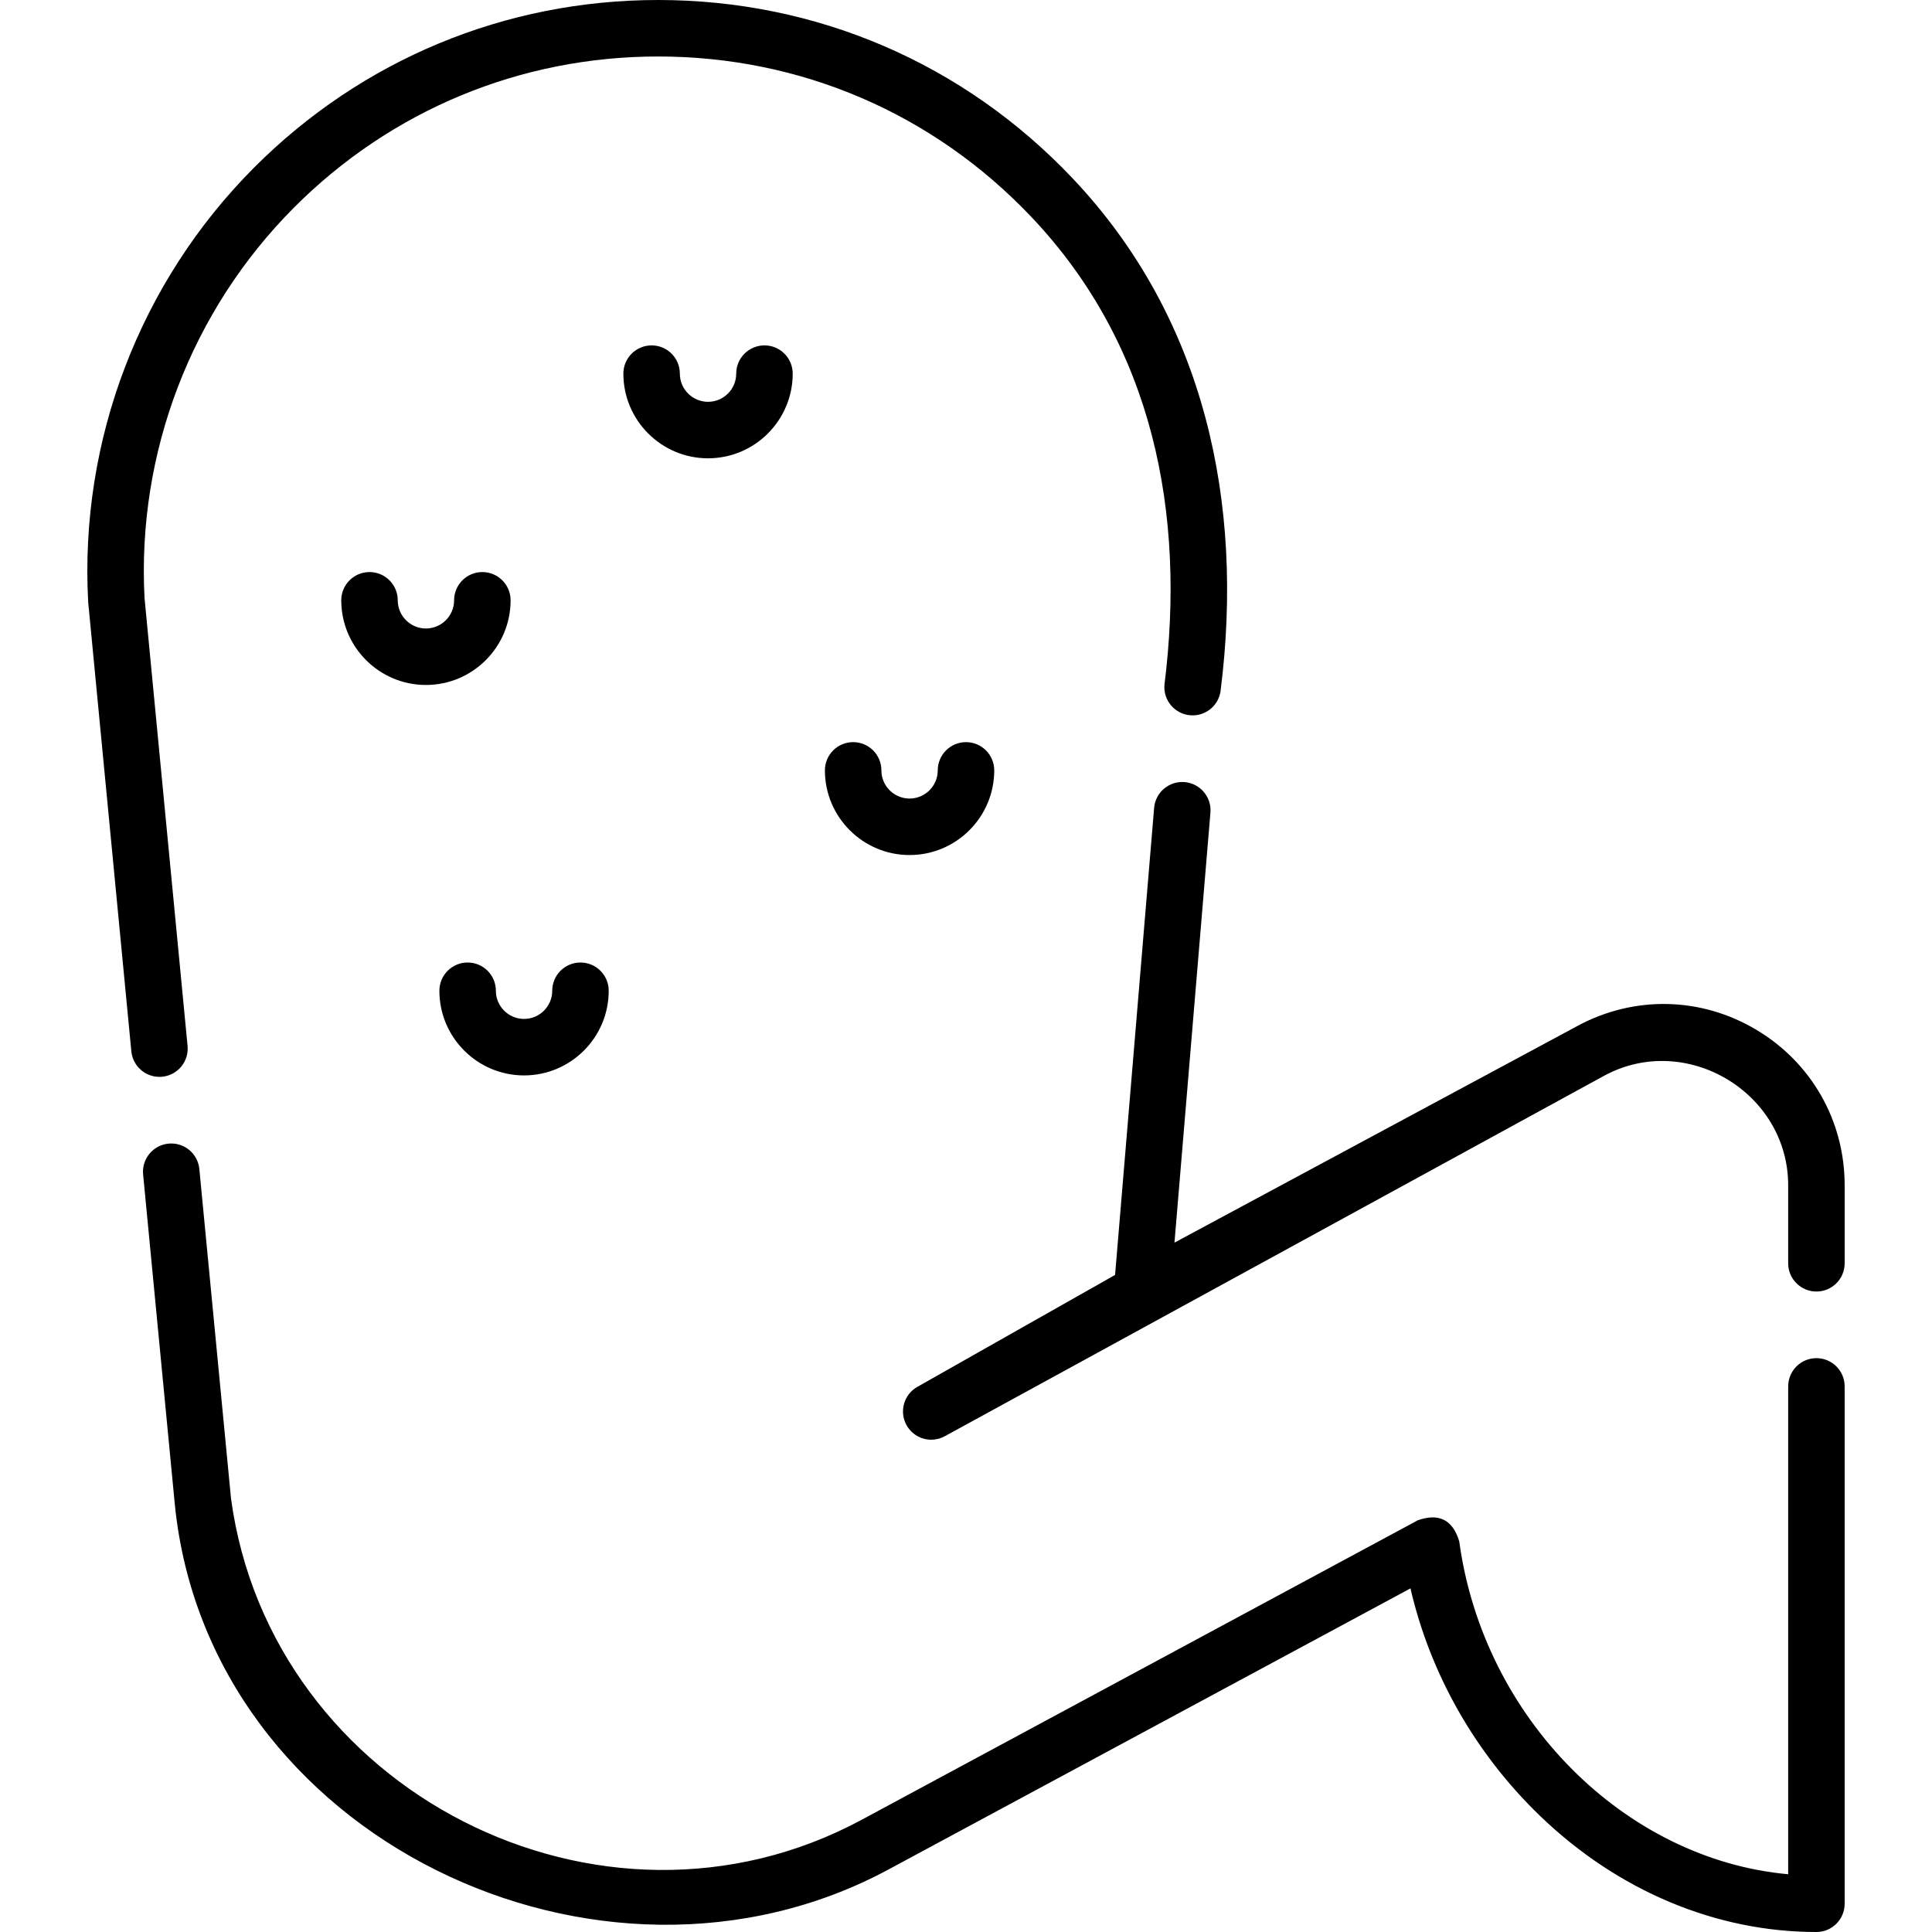 <svg id="Capa_1" enable-background="new 0 0 512 512" height="512" viewBox="0 0 512 512" width="512" xmlns="http://www.w3.org/2000/svg"><g><path d="m135.313 159.087c0-4.134-3.351-7.485-7.485-7.485s-7.485 3.351-7.485 7.485c0 4.118-3.35 7.468-7.468 7.468s-7.468-3.35-7.468-7.468c0-4.134-3.351-7.485-7.485-7.485s-7.485 3.351-7.485 7.485c0 12.372 10.065 22.438 22.438 22.438s22.438-10.066 22.438-22.438z"/><path d="m248.513 204.158c0 4.117-3.35 7.467-7.468 7.467-4.117 0-7.467-3.35-7.467-7.467 0-4.134-3.351-7.485-7.485-7.485s-7.485 3.351-7.485 7.485c0 12.372 10.065 22.437 22.437 22.437s22.438-10.065 22.438-22.437c0-4.134-3.351-7.485-7.485-7.485s-7.485 3.352-7.485 7.485z"/><path d="m195.104 99.017c0 4.118-3.35 7.468-7.468 7.468s-7.468-3.35-7.468-7.468c0-4.134-3.351-7.485-7.485-7.485s-7.485 3.351-7.485 7.485c0 12.372 10.065 22.438 22.438 22.438 12.372 0 22.438-10.065 22.438-22.438 0-4.134-3.351-7.485-7.485-7.485s-7.485 3.351-7.485 7.485z"/><path d="m138.878 284.997c12.372 0 22.438-10.065 22.438-22.438 0-4.134-3.351-7.485-7.485-7.485s-7.485 3.351-7.485 7.485c0 4.118-3.35 7.468-7.468 7.468-4.117 0-7.467-3.35-7.467-7.468 0-4.134-3.351-7.485-7.485-7.485s-7.485 3.351-7.485 7.485c0 12.373 10.066 22.438 22.437 22.438z"/><path d="m42.972 285.347c4.115-.396 7.13-4.052 6.735-8.167l-11.402-118.675c-2.043-38.472 12.379-76.179 39.583-103.471 25.747-25.835 60.026-40.064 96.525-40.064 37.814 0 72.958 15.12 98.959 42.574 32.362 34.17 40.888 78.632 35.219 123.929-.345 4.12 2.716 7.738 6.836 8.083 4.122.347 7.738-2.716 8.083-6.836 6.188-49.287-4.129-98.366-39.268-135.471-28.858-30.468-67.862-47.249-109.829-47.249-40.507 0-78.553 15.792-107.129 44.466-30.23 30.329-46.238 72.245-43.919 115.002.005.104.013.207.023.31l11.417 118.833c.372 3.872 3.631 6.77 7.442 6.77.239.001.482-.01.725-.034z"/><path d="m465.482 272.922c-14.634-8.748-32.337-9.151-47.356-1.079l-106.879 57.468 9.529-113.964c.344-4.12-2.716-7.738-6.836-8.083-4.122-.341-7.738 2.716-8.083 6.836l-10.349 123.768-52.408 29.668c-3.597 2.036-4.863 6.604-2.826 10.201 1.377 2.433 3.911 3.799 6.521 3.799 1.249 0 2.516-.313 3.681-.973l174.738-95.534c21.662-11.642 48.672 4.503 48.672 29.096v20.659c0 4.134 3.351 7.485 7.485 7.485s7.485-3.351 7.485-7.485v-20.659c0-17.051-8.738-32.453-23.374-41.203z"/><path d="m481.371 359.923c-4.134 0-7.485 3.351-7.485 7.485v129.284c-43.247-3.91-80.789-41.255-87.175-88.226-1.706-5.689-5.362-7.55-10.966-5.582l-147.406 79.382c-69.117 37.218-156.655-7.689-167.119-85.155l-8.39-87.306c-.396-4.114-4.048-7.129-8.167-6.735-4.115.396-7.13 4.052-6.735 8.167l8.403 87.446c8.846 88.458 112.914 137.791 189.105 96.763l138.354-74.507c5.227 22.67 17.195 43.781 34.354 60.306 20.595 19.833 46.6 30.755 73.225 30.755 4.134 0 7.485-3.351 7.485-7.485v-137.107c.002-4.134-3.349-7.485-7.483-7.485z"/></g></svg>